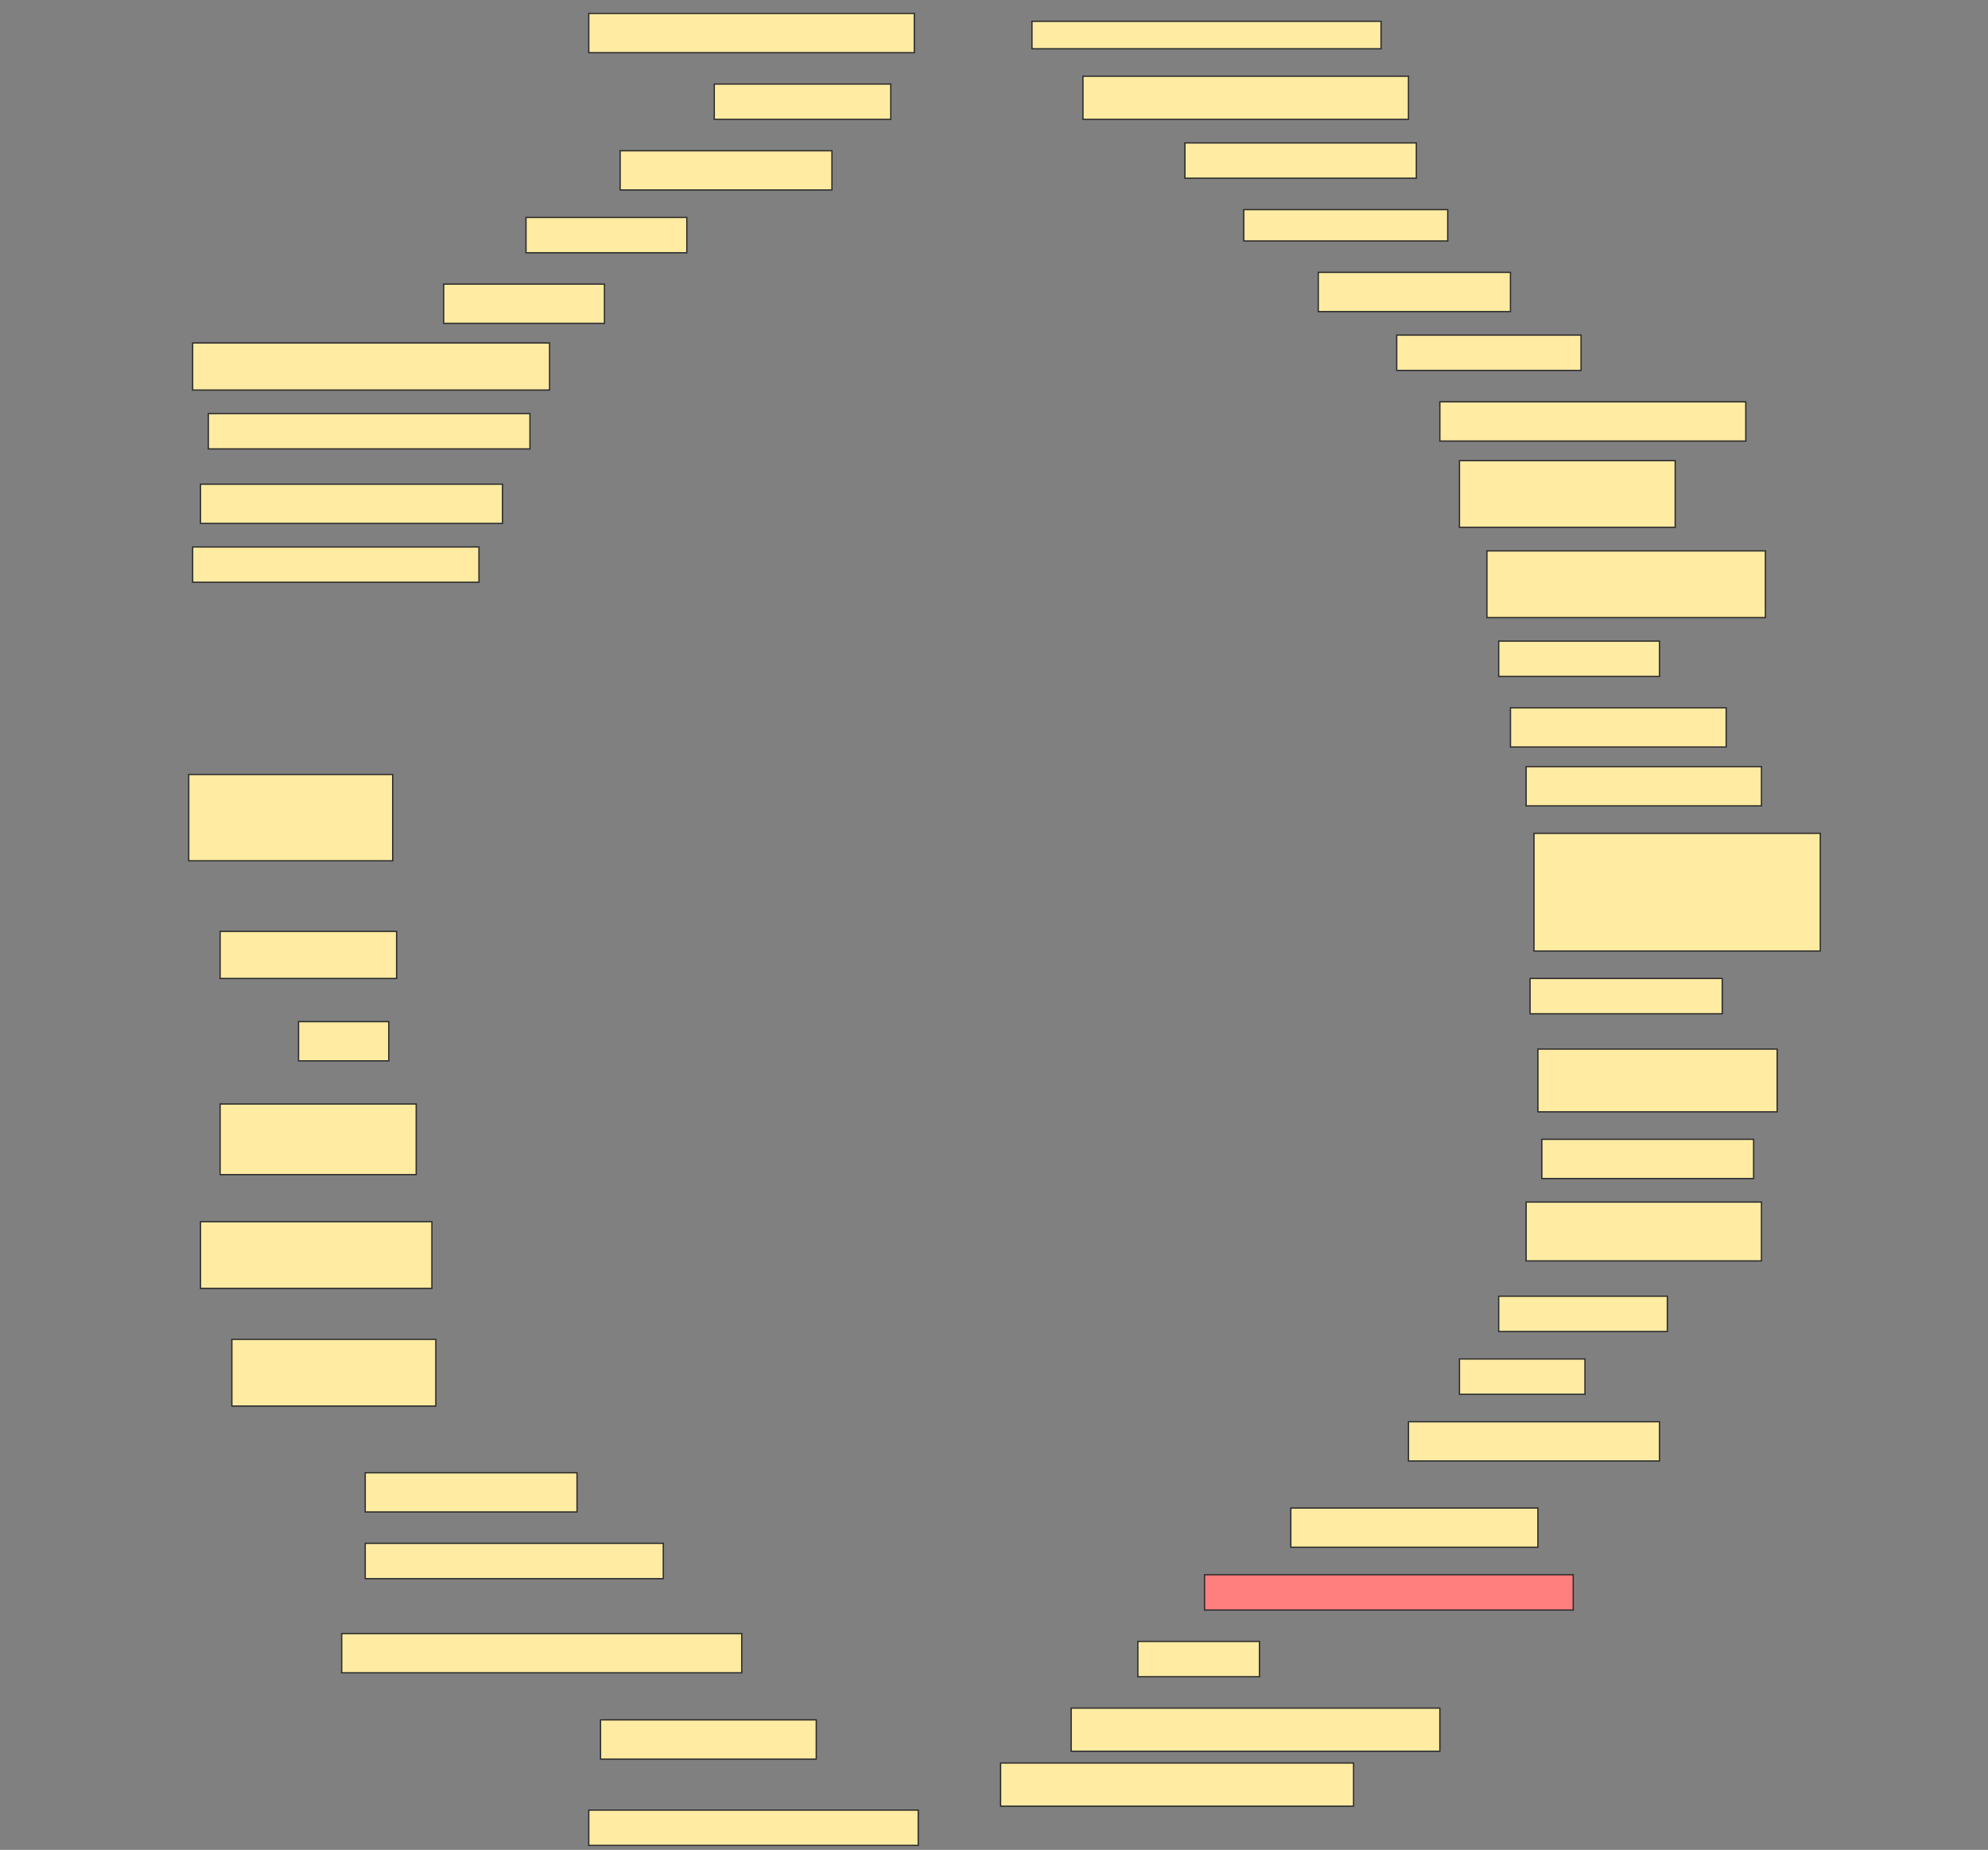 <svg height="1429" width="1536" xmlns="http://www.w3.org/2000/svg">
 <rect width="100%" height="100%" fill="#808080" stroke="none"/>
 <!-- Created with Image Occlusion Enhanced -->
 <g>
  <title>Labels</title>
 </g>
 <g>
  <title>Masks</title>
  <rect fill="#FFEBA2" height="30.303" id="c14264bf1b70424eae15a894d9e062c3-ao-1" stroke="#2D2D2D" width="251.515" x="454.909" y="10.394"/>
  <rect fill="#FFEBA2" height="21.212" id="c14264bf1b70424eae15a894d9e062c3-ao-2" stroke="#2D2D2D" width="269.697" x="797.333" y="16.455"/>
  <rect fill="#FFEBA2" height="27.273" id="c14264bf1b70424eae15a894d9e062c3-ao-3" stroke="#2D2D2D" width="136.364" x="551.879" y="64.939"/>
  <rect fill="#FFEBA2" height="33.333" id="c14264bf1b70424eae15a894d9e062c3-ao-4" stroke="#2D2D2D" width="251.515" x="836.727" y="58.879"/>
  <rect fill="#FFEBA2" height="30.303" id="c14264bf1b70424eae15a894d9e062c3-ao-5" stroke="#2D2D2D" width="163.636" x="479.151" y="116.455"/>
  <rect fill="#FFEBA2" height="27.273" id="c14264bf1b70424eae15a894d9e062c3-ao-6" stroke="#2D2D2D" width="178.788" x="915.515" y="110.394"/>
  <rect fill="#FFEBA2" height="27.273" id="c14264bf1b70424eae15a894d9e062c3-ao-7" stroke="#2D2D2D" width="124.242" x="406.424" y="167.97"/>
  <rect fill="#FFEBA2" height="24.242" id="c14264bf1b70424eae15a894d9e062c3-ao-8" stroke="#2D2D2D" width="157.576" x="960.97" y="161.909"/>
  <rect fill="#FFEBA2" height="30.303" id="c14264bf1b70424eae15a894d9e062c3-ao-9" stroke="#2D2D2D" width="124.242" x="342.788" y="219.485"/>
  <rect fill="#FFEBA2" height="30.303" id="c14264bf1b70424eae15a894d9e062c3-ao-10" stroke="#2D2D2D" width="148.485" x="1018.545" y="210.394"/>
  <rect fill="#FFEBA2" height="36.364" id="c14264bf1b70424eae15a894d9e062c3-ao-11" stroke="#2D2D2D" width="275.758" x="148.848" y="264.939"/>
  <rect fill="#FFEBA2" height="27.273" id="c14264bf1b70424eae15a894d9e062c3-ao-12" stroke="#2D2D2D" width="142.424" x="1079.151" y="258.879"/>
  <rect fill="#FFEBA2" height="27.273" id="c14264bf1b70424eae15a894d9e062c3-ao-13" stroke="#2D2D2D" width="248.485" x="160.97" y="319.485"/>
  <rect fill="#FFEBA2" height="30.303" id="c14264bf1b70424eae15a894d9e062c3-ao-14" stroke="#2D2D2D" width="236.364" x="1112.485" y="310.394"/>
  <rect fill="#FFEBA2" height="51.515" id="c14264bf1b70424eae15a894d9e062c3-ao-15" stroke="#2D2D2D" width="166.667" x="1127.636" y="355.848"/>
  <rect fill="#FFEBA2" height="30.303" id="c14264bf1b70424eae15a894d9e062c3-ao-16" stroke="#2D2D2D" width="233.333" x="154.909" y="374.03"/>
  <rect fill="#FFEBA2" height="27.273" id="c14264bf1b70424eae15a894d9e062c3-ao-17" stroke="#2D2D2D" width="221.212" x="148.848" y="422.515"/>
  <rect fill="#FFEBA2" height="51.515" id="c14264bf1b70424eae15a894d9e062c3-ao-18" stroke="#2D2D2D" width="215.152" x="1148.848" y="425.545"/>
  <rect fill="#FFEBA2" height="27.273" id="c14264bf1b70424eae15a894d9e062c3-ao-19" stroke="#2D2D2D" width="124.242" x="1157.939" y="495.242"/>
  <rect fill="#FFEBA2" height="30.303" id="c14264bf1b70424eae15a894d9e062c3-ao-20" stroke="#2D2D2D" width="166.667" x="1167.03" y="546.758"/>
  <rect fill="#FFEBA2" height="30.303" id="c14264bf1b70424eae15a894d9e062c3-ao-21" stroke="#2D2D2D" width="181.818" x="1179.151" y="592.212"/>
  <rect fill="#FFEBA2" height="66.667" id="c14264bf1b70424eae15a894d9e062c3-ao-22" stroke="#2D2D2D" width="157.576" x="145.818" y="598.273"/>
  <rect fill="#FFEBA2" height="90.909" id="c14264bf1b70424eae15a894d9e062c3-ao-23" stroke="#2D2D2D" width="221.212" x="1185.212" y="643.727"/>
  <rect fill="#FFEBA2" height="36.364" id="c14264bf1b70424eae15a894d9e062c3-ao-24" stroke="#2D2D2D" width="136.364" x="170.061" y="719.485"/>
  <rect fill="#FFEBA2" height="27.273" id="c14264bf1b70424eae15a894d9e062c3-ao-25" stroke="#2D2D2D" width="148.485" x="1182.182" y="755.848"/>
  <rect fill="#FFEBA2" height="30.303" id="c14264bf1b70424eae15a894d9e062c3-ao-26" stroke="#2D2D2D" width="69.697" x="230.667" y="789.182"/>
  <rect fill="#FFEBA2" height="48.485" id="c14264bf1b70424eae15a894d9e062c3-ao-27" stroke="#2D2D2D" width="184.848" x="1188.242" y="810.394"/>
  <rect fill="#FFEBA2" height="54.545" id="c14264bf1b70424eae15a894d9e062c3-ao-28" stroke="#2D2D2D" width="151.515" x="170.061" y="852.818"/>
  <rect fill="#FFEBA2" height="30.303" id="c14264bf1b70424eae15a894d9e062c3-ao-29" stroke="#2D2D2D" width="163.636" x="1191.273" y="880.091"/>
  <rect fill="#FFEBA2" height="45.455" id="c14264bf1b70424eae15a894d9e062c3-ao-30" stroke="#2D2D2D" width="181.818" x="1179.151" y="928.576"/>
  <rect fill="#FFEBA2" height="51.515" id="c14264bf1b70424eae15a894d9e062c3-ao-31" stroke="#2D2D2D" width="178.788" x="154.909" y="943.727"/>
  <rect fill="#FFEBA2" height="27.273" id="c14264bf1b70424eae15a894d9e062c3-ao-32" stroke="#2D2D2D" width="130.303" x="1157.939" y="1001.303"/>
  <rect fill="#FFEBA2" height="51.515" id="c14264bf1b70424eae15a894d9e062c3-ao-33" stroke="#2D2D2D" width="157.576" x="179.151" y="1034.636"/>
  <rect fill="#FFEBA2" height="27.273" id="c14264bf1b70424eae15a894d9e062c3-ao-34" stroke="#2D2D2D" width="96.97" x="1127.636" y="1049.788"/>
  <rect fill="#FFEBA2" height="30.303" id="c14264bf1b70424eae15a894d9e062c3-ao-35" stroke="#2D2D2D" width="193.939" x="1088.242" y="1098.273"/>
  <rect fill="#FFEBA2" height="30.303" id="c14264bf1b70424eae15a894d9e062c3-ao-36" stroke="#2D2D2D" width="163.636" x="282.182" y="1137.667"/>
  <rect fill="#FFEBA2" height="30.303" id="c14264bf1b70424eae15a894d9e062c3-ao-37" stroke="#2D2D2D" width="190.909" x="997.333" y="1164.939"/>
  <rect fill="#FFEBA2" height="27.273" id="c14264bf1b70424eae15a894d9e062c3-ao-38" stroke="#2D2D2D" width="230.303" x="282.182" y="1192.212"/>
  <rect class="qshape" fill="#FF7E7E" height="27.273" id="c14264bf1b70424eae15a894d9e062c3-ao-39" stroke="#2D2D2D" width="284.848" x="930.667" y="1216.455"/>
  <rect fill="#FFEBA2" height="30.303" id="c14264bf1b70424eae15a894d9e062c3-ao-40" stroke="#2D2D2D" width="309.091" x="264" y="1261.909"/>
  <rect fill="#FFEBA2" height="27.273" id="c14264bf1b70424eae15a894d9e062c3-ao-41" stroke="#2D2D2D" width="93.939" x="879.151" y="1267.97"/>
  <rect fill="#FFEBA2" height="30.303" id="c14264bf1b70424eae15a894d9e062c3-ao-42" stroke="#2D2D2D" width="166.667" x="464" y="1328.576"/>
  <rect fill="#FFEBA2" height="33.333" id="c14264bf1b70424eae15a894d9e062c3-ao-43" stroke="#2D2D2D" width="284.848" x="827.636" y="1319.485"/>
  <rect fill="#FFEBA2" height="33.333" id="c14264bf1b70424eae15a894d9e062c3-ao-44" stroke="#2D2D2D" width="272.727" x="773.091" y="1361.909"/>
  <rect fill="#FFEBA2" height="27.273" id="c14264bf1b70424eae15a894d9e062c3-ao-45" stroke="#2D2D2D" width="254.545" x="454.909" y="1398.273"/>
 </g>
</svg>